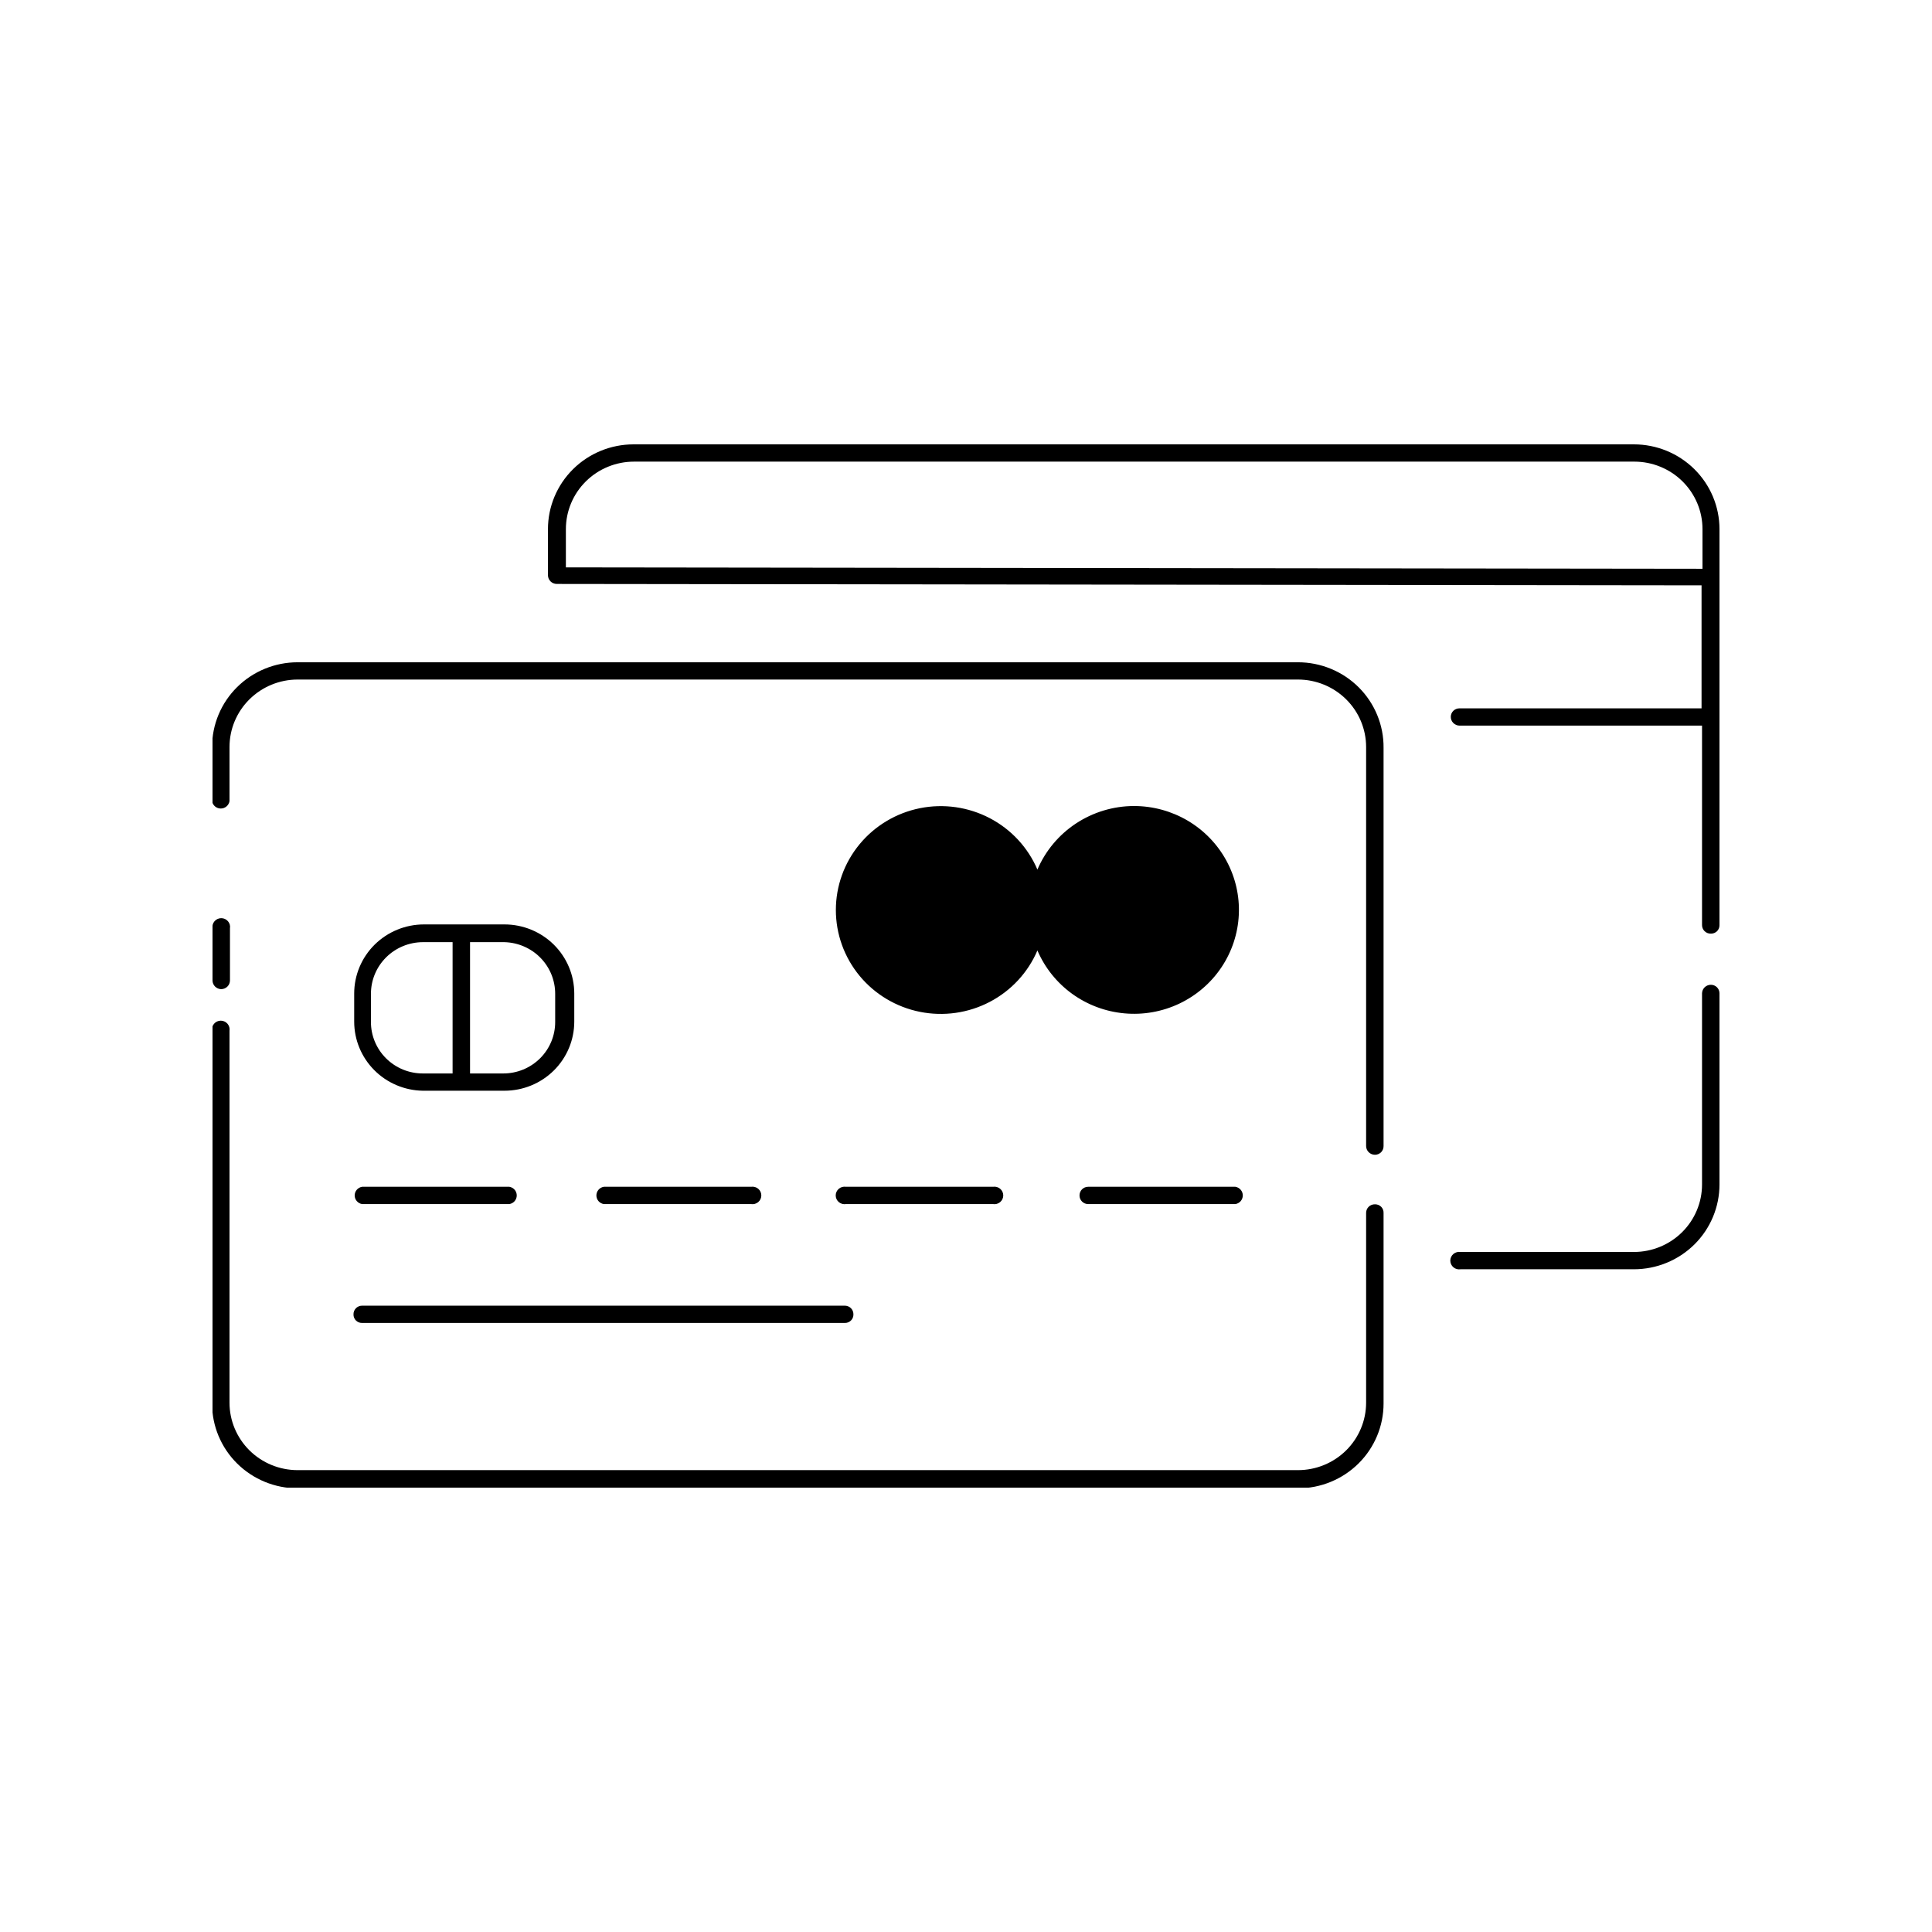 <?xml version="1.0" encoding="UTF-8"?> <svg xmlns="http://www.w3.org/2000/svg" width="100" height="100" viewBox="0 0 100 100" fill="none"><g clip-path="url(#clip0_27_2905)"><path d="M11.446 51.198C11.565 51.198 11.68 51.152 11.765 51.07C11.851 50.987 11.9 50.875 11.903 50.757V48.05C11.914 47.986 11.91 47.919 11.893 47.856C11.875 47.793 11.843 47.734 11.8 47.684C11.758 47.634 11.704 47.594 11.644 47.566C11.584 47.538 11.518 47.524 11.452 47.524C11.385 47.524 11.32 47.538 11.26 47.566C11.199 47.594 11.146 47.634 11.103 47.684C11.06 47.734 11.029 47.793 11.011 47.856C10.993 47.919 10.989 47.986 11 48.05V50.757C11.003 50.873 11.051 50.984 11.134 51.066C11.217 51.148 11.329 51.195 11.446 51.198Z" fill="black"></path><path d="M71.168 62.334C71.108 62.333 71.049 62.343 70.993 62.365C70.938 62.386 70.887 62.418 70.845 62.459C70.802 62.501 70.768 62.55 70.745 62.604C70.722 62.658 70.71 62.717 70.71 62.776V72.6C70.71 73.527 70.338 74.415 69.677 75.071C69.015 75.726 68.118 76.094 67.182 76.094H15.407C14.471 76.094 13.574 75.726 12.912 75.071C12.251 74.415 11.879 73.527 11.879 72.6V53.356C11.889 53.292 11.886 53.225 11.868 53.162C11.85 53.099 11.819 53.04 11.776 52.99C11.733 52.94 11.68 52.9 11.619 52.872C11.559 52.844 11.494 52.83 11.427 52.83C11.361 52.83 11.295 52.844 11.235 52.872C11.175 52.9 11.121 52.94 11.079 52.99C11.036 53.04 11.004 53.099 10.986 53.162C10.969 53.225 10.965 53.292 10.976 53.356V72.648C10.976 73.812 11.443 74.928 12.274 75.751C13.104 76.573 14.232 77.036 15.407 77.036H67.182C68.357 77.036 69.484 76.573 70.315 75.751C71.146 74.928 71.613 73.812 71.613 72.648V62.776C71.615 62.717 71.604 62.659 71.582 62.605C71.561 62.551 71.528 62.501 71.486 62.46C71.445 62.419 71.395 62.386 71.34 62.365C71.285 62.343 71.226 62.333 71.168 62.334Z" fill="black"></path><path d="M67.182 34.279H15.407C14.231 34.279 13.104 34.742 12.273 35.564C11.442 36.387 10.976 37.503 10.976 38.667V41.469C10.993 41.575 11.048 41.671 11.131 41.741C11.214 41.811 11.319 41.849 11.427 41.849C11.536 41.849 11.641 41.811 11.723 41.741C11.806 41.671 11.861 41.575 11.879 41.469V38.667C11.879 37.74 12.25 36.852 12.912 36.197C13.574 35.542 14.471 35.173 15.407 35.173H67.182C68.118 35.173 69.015 35.542 69.677 36.197C70.338 36.852 70.71 37.74 70.71 38.667V59.318C70.71 59.438 70.758 59.553 70.844 59.638C70.93 59.723 71.046 59.771 71.167 59.771C71.227 59.771 71.286 59.759 71.341 59.736C71.395 59.713 71.445 59.68 71.487 59.638C71.528 59.595 71.561 59.545 71.582 59.49C71.604 59.435 71.614 59.377 71.613 59.318V38.703C71.618 38.124 71.507 37.549 71.286 37.013C71.065 36.476 70.74 35.988 70.328 35.577C69.916 35.166 69.426 34.839 68.886 34.617C68.346 34.394 67.767 34.279 67.182 34.279Z" fill="black"></path><path d="M84.569 23H32.793C31.618 23 30.491 23.462 29.66 24.285C28.829 25.108 28.362 26.224 28.362 27.388V29.772C28.362 29.89 28.409 30.004 28.492 30.089C28.575 30.173 28.689 30.222 28.808 30.225L88.072 30.297V36.664H75.538C75.42 36.664 75.306 36.71 75.223 36.793C75.139 36.876 75.093 36.988 75.093 37.105C75.092 37.223 75.139 37.337 75.222 37.421C75.305 37.506 75.419 37.555 75.538 37.558H88.097V47.884C88.097 47.943 88.108 48.001 88.132 48.055C88.155 48.11 88.189 48.159 88.231 48.2C88.274 48.241 88.324 48.273 88.38 48.295C88.435 48.316 88.495 48.326 88.554 48.325C88.613 48.326 88.672 48.316 88.727 48.294C88.781 48.273 88.831 48.24 88.873 48.199C88.915 48.158 88.947 48.109 88.969 48.054C88.991 48 89.001 47.942 89 47.884V27.388C89 26.224 88.533 25.108 87.702 24.285C86.871 23.462 85.744 23 84.569 23ZM29.29 29.367V27.388C29.29 26.461 29.661 25.573 30.323 24.917C30.984 24.262 31.882 23.894 32.817 23.894H84.593C85.528 23.894 86.426 24.262 87.087 24.917C87.749 25.573 88.121 26.461 88.121 27.388V29.439L29.29 29.367Z" fill="black"></path><path d="M88.555 50.972C88.435 50.972 88.321 51.018 88.235 51.1C88.15 51.182 88.1 51.295 88.097 51.413V61.309C88.097 62.236 87.725 63.124 87.064 63.779C86.402 64.434 85.505 64.802 84.569 64.802H75.599C75.533 64.792 75.466 64.796 75.403 64.813C75.338 64.831 75.279 64.862 75.229 64.904C75.178 64.947 75.138 65 75.11 65.059C75.082 65.119 75.067 65.184 75.067 65.25C75.067 65.315 75.082 65.38 75.11 65.44C75.138 65.499 75.178 65.552 75.229 65.595C75.279 65.638 75.338 65.669 75.403 65.686C75.466 65.704 75.533 65.707 75.599 65.697H84.569C85.744 65.697 86.871 65.234 87.703 64.412C88.533 63.589 89 62.473 89 61.309V51.413C89 51.296 88.953 51.184 88.87 51.101C88.786 51.018 88.673 50.972 88.555 50.972Z" fill="black"></path><path d="M58.693 41.719C57.626 41.722 56.584 42.036 55.695 42.621C54.807 43.206 54.112 44.037 53.696 45.01C53.209 43.867 52.337 42.926 51.229 42.347C50.121 41.768 48.844 41.586 47.616 41.832C46.388 42.079 45.283 42.738 44.49 43.699C43.697 44.659 43.264 45.862 43.264 47.103C43.264 48.343 43.697 49.546 44.49 50.507C45.283 51.467 46.388 52.127 47.616 52.373C48.844 52.619 50.121 52.438 51.229 51.858C52.337 51.279 53.209 50.338 53.696 49.195C54.08 50.09 54.7 50.865 55.493 51.439C56.286 52.012 57.22 52.362 58.198 52.451C59.175 52.541 60.159 52.366 61.044 51.946C61.929 51.525 62.683 50.875 63.224 50.065C63.766 49.254 64.076 48.313 64.121 47.342C64.166 46.371 63.944 45.406 63.479 44.55C63.014 43.694 62.324 42.979 61.481 42.48C60.638 41.982 59.675 41.719 58.693 41.719Z" fill="black"></path><path d="M21.885 56.456H26.111C27.069 56.456 27.988 56.08 28.666 55.409C29.343 54.738 29.724 53.828 29.724 52.88V51.425C29.724 50.476 29.343 49.566 28.666 48.895C27.988 48.225 27.069 47.848 26.111 47.848H21.945C20.987 47.848 20.068 48.225 19.391 48.895C18.714 49.566 18.333 50.476 18.333 51.425V52.88C18.333 53.818 18.705 54.719 19.37 55.388C20.034 56.057 20.938 56.441 21.885 56.456ZM28.736 51.437V52.891C28.738 53.242 28.669 53.589 28.535 53.913C28.401 54.236 28.203 54.531 27.954 54.779C27.704 55.027 27.408 55.224 27.081 55.359C26.755 55.493 26.405 55.562 26.051 55.562H24.329V48.766H26.111C26.814 48.785 27.482 49.074 27.972 49.573C28.462 50.072 28.736 50.741 28.736 51.437ZM19.2 51.437C19.2 50.73 19.482 50.053 19.986 49.552C20.489 49.052 21.172 48.769 21.885 48.766H23.426V55.562H21.885C21.531 55.562 21.181 55.493 20.855 55.359C20.528 55.224 20.232 55.027 19.982 54.779C19.733 54.531 19.535 54.236 19.401 53.913C19.267 53.589 19.198 53.242 19.2 52.891V51.437Z" fill="black"></path><path d="M18.742 62.323H26.364C26.471 62.305 26.568 62.251 26.639 62.169C26.709 62.087 26.747 61.983 26.747 61.876C26.747 61.768 26.709 61.664 26.639 61.582C26.568 61.5 26.471 61.446 26.364 61.428H18.742C18.635 61.446 18.538 61.5 18.467 61.582C18.397 61.664 18.358 61.768 18.358 61.876C18.358 61.983 18.397 62.087 18.467 62.169C18.538 62.251 18.635 62.305 18.742 62.323Z" fill="black"></path><path d="M38.874 62.323C38.94 62.333 39.007 62.33 39.071 62.312C39.135 62.294 39.194 62.263 39.245 62.221C39.295 62.178 39.336 62.125 39.364 62.066C39.392 62.006 39.406 61.941 39.406 61.875C39.406 61.81 39.392 61.745 39.364 61.685C39.336 61.626 39.295 61.573 39.245 61.53C39.194 61.488 39.135 61.456 39.071 61.439C39.007 61.421 38.94 61.418 38.874 61.428H31.253C31.146 61.446 31.048 61.5 30.978 61.582C30.908 61.664 30.869 61.768 30.869 61.875C30.869 61.983 30.908 62.087 30.978 62.169C31.048 62.251 31.146 62.305 31.253 62.323H38.874Z" fill="black"></path><path d="M43.727 62.323H51.397C51.463 62.333 51.53 62.33 51.594 62.312C51.657 62.294 51.717 62.263 51.767 62.221C51.818 62.178 51.858 62.125 51.886 62.066C51.914 62.006 51.929 61.941 51.929 61.875C51.929 61.81 51.914 61.745 51.886 61.685C51.858 61.626 51.818 61.573 51.767 61.53C51.717 61.488 51.657 61.456 51.594 61.439C51.53 61.421 51.463 61.418 51.397 61.428H43.787C43.722 61.418 43.655 61.421 43.591 61.439C43.527 61.456 43.468 61.488 43.417 61.53C43.367 61.573 43.326 61.626 43.298 61.685C43.27 61.745 43.256 61.81 43.256 61.875C43.256 61.941 43.27 62.006 43.298 62.066C43.326 62.125 43.367 62.178 43.417 62.221C43.468 62.263 43.527 62.294 43.591 62.312C43.655 62.33 43.722 62.333 43.787 62.323H43.727Z" fill="black"></path><path d="M55.876 61.881C55.876 61.998 55.923 62.111 56.007 62.193C56.09 62.276 56.203 62.323 56.322 62.323H63.944C64.051 62.305 64.148 62.251 64.218 62.169C64.288 62.087 64.327 61.983 64.327 61.876C64.327 61.768 64.288 61.664 64.218 61.582C64.148 61.5 64.051 61.446 63.944 61.428H56.322C56.262 61.428 56.203 61.44 56.148 61.463C56.093 61.486 56.044 61.52 56.002 61.562C55.961 61.604 55.928 61.654 55.907 61.709C55.885 61.764 55.874 61.822 55.876 61.881Z" fill="black"></path><path d="M18.742 68.475H43.727C43.786 68.477 43.845 68.466 43.9 68.445C43.954 68.423 44.004 68.391 44.046 68.349C44.088 68.308 44.12 68.259 44.142 68.204C44.164 68.15 44.174 68.092 44.173 68.034C44.174 67.975 44.164 67.916 44.142 67.861C44.121 67.806 44.088 67.756 44.047 67.714C44.005 67.672 43.955 67.638 43.9 67.615C43.846 67.593 43.787 67.581 43.727 67.581H18.742C18.683 67.581 18.624 67.593 18.569 67.615C18.514 67.638 18.465 67.672 18.423 67.714C18.382 67.756 18.349 67.806 18.327 67.861C18.306 67.916 18.295 67.975 18.297 68.034C18.295 68.092 18.306 68.15 18.328 68.204C18.349 68.259 18.382 68.308 18.424 68.349C18.465 68.391 18.515 68.423 18.57 68.445C18.625 68.466 18.684 68.477 18.742 68.475Z" fill="black"></path></g><defs><clipPath id="clip0_27_2905"><rect width="78" height="54" fill="white" transform="translate(11 23)"></rect></clipPath></defs></svg> 